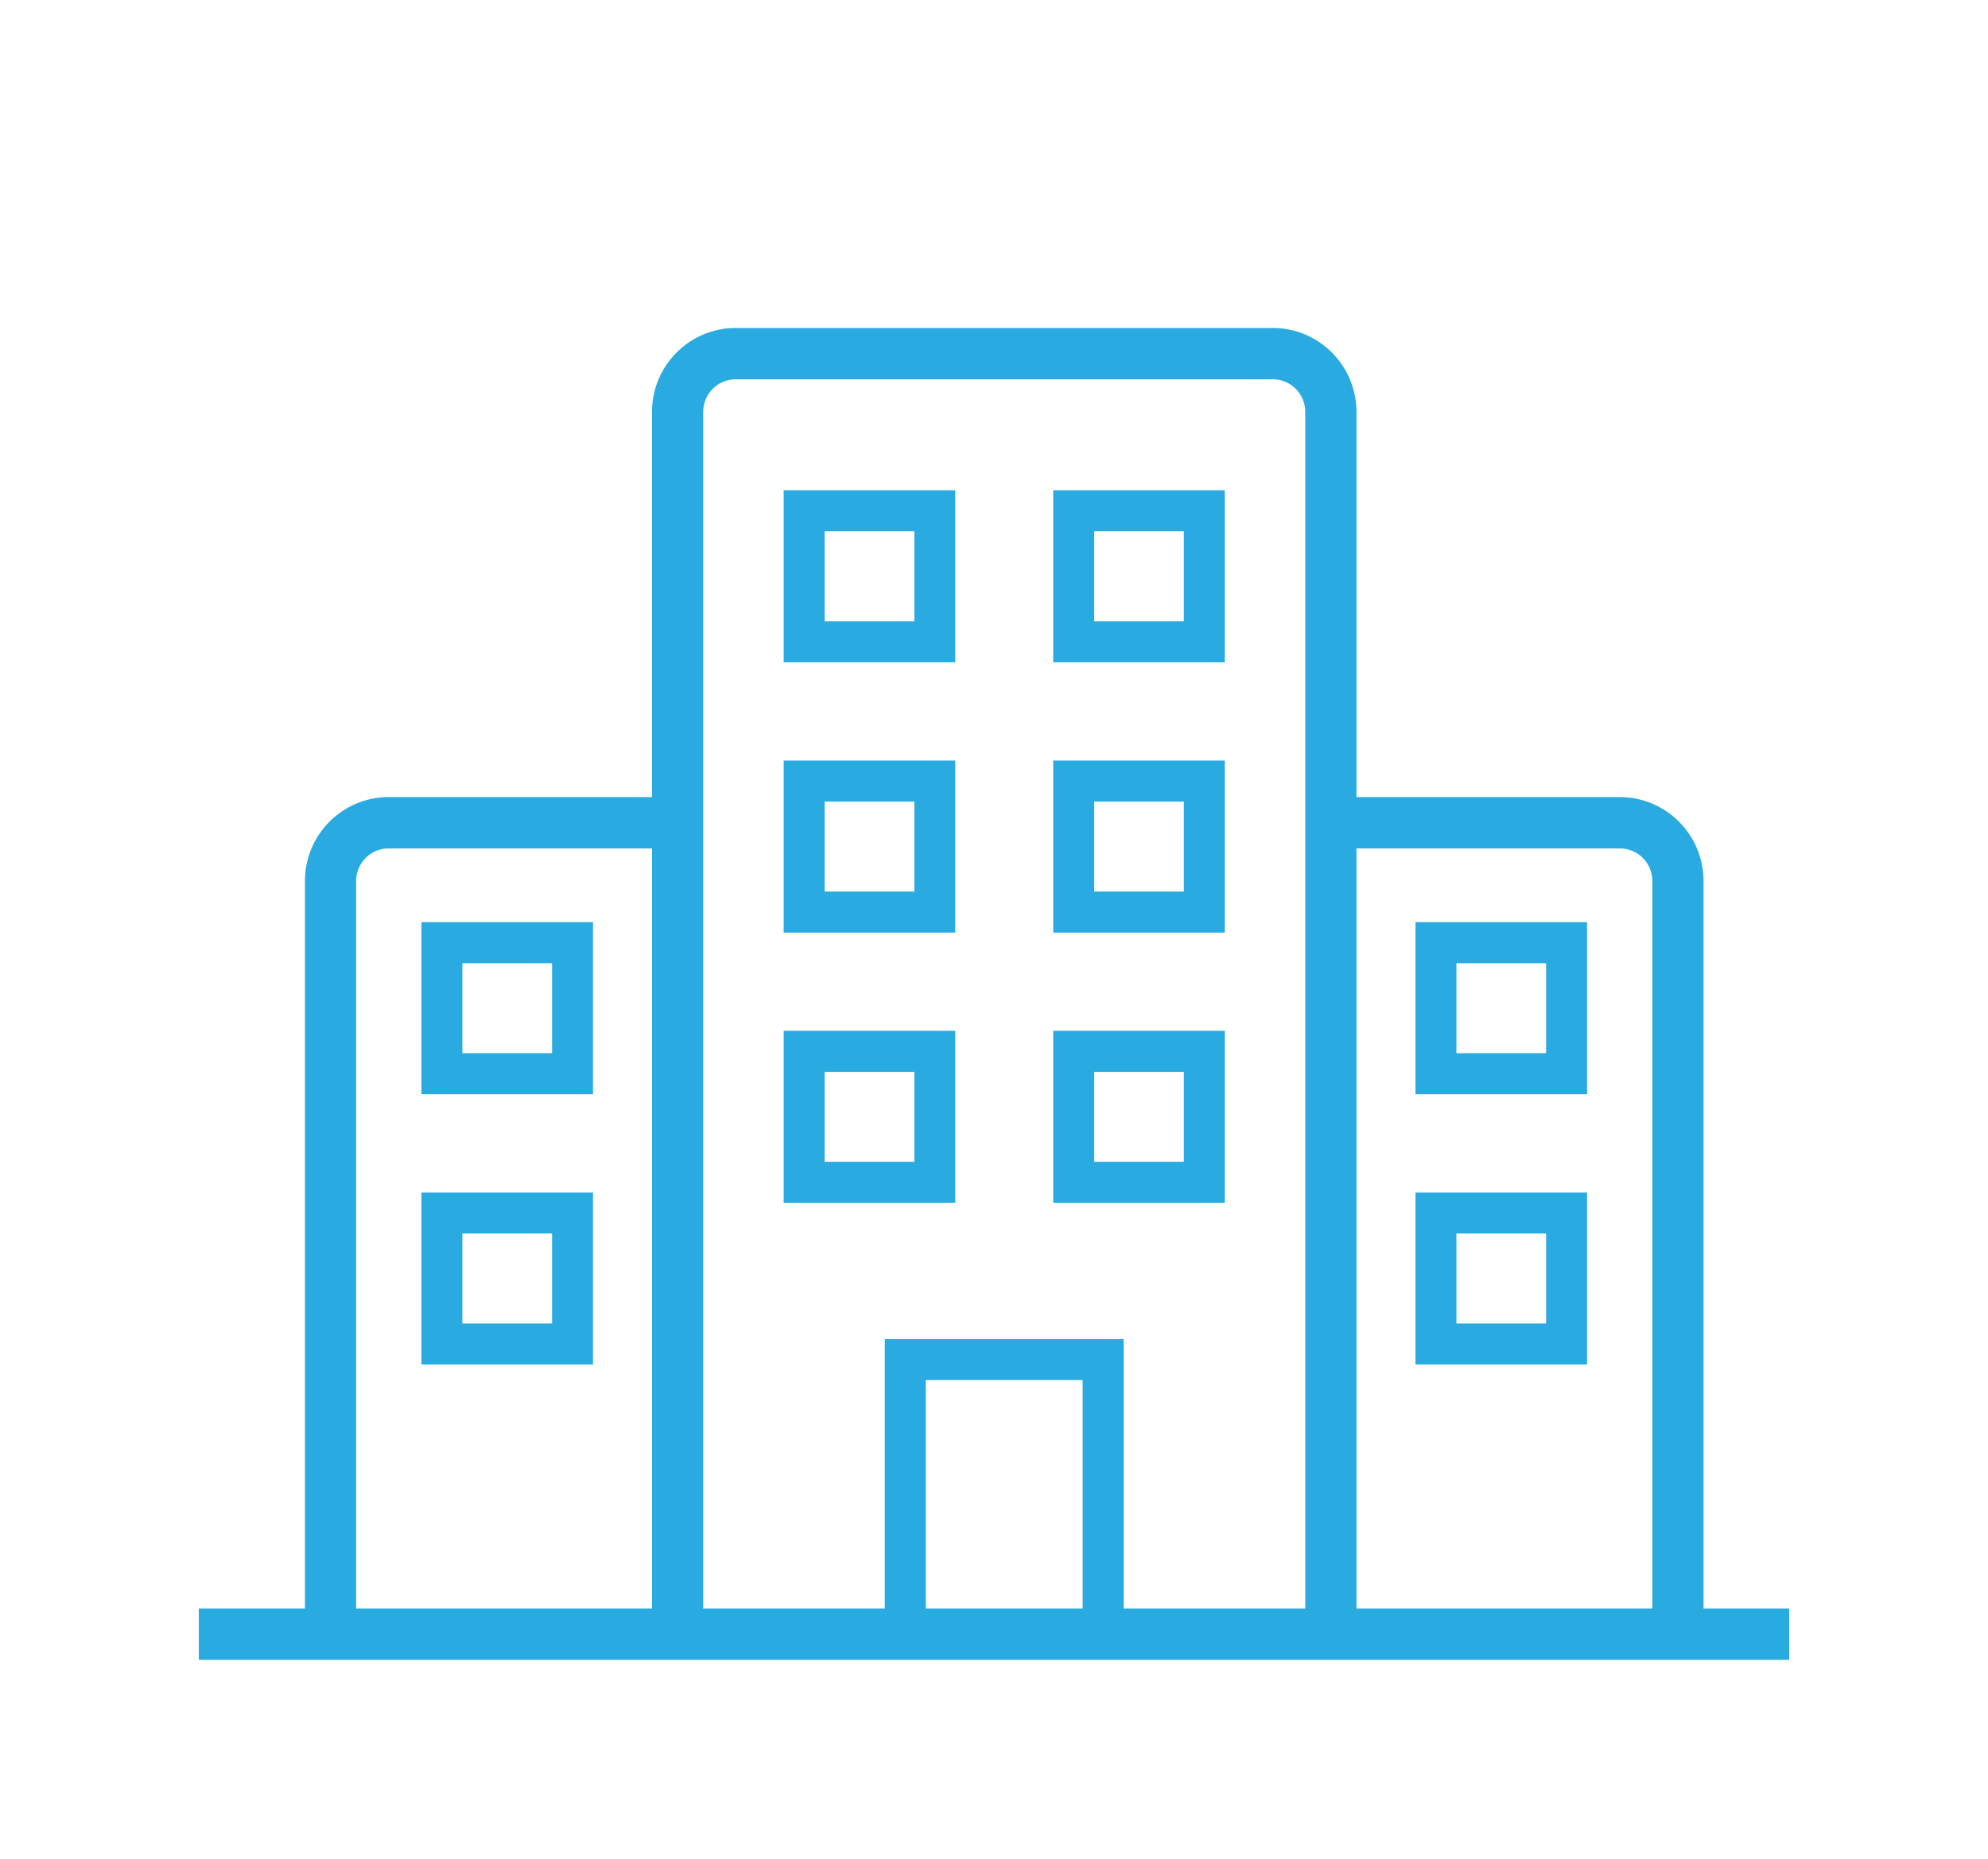 <?xml version="1.0" standalone="no"?>
<!DOCTYPE svg PUBLIC "-//W3C//DTD SVG 20010904//EN"
 "http://www.w3.org/TR/2001/REC-SVG-20010904/DTD/svg10.dtd">
<svg version="1.0" xmlns="http://www.w3.org/2000/svg"
 viewBox="0 0 200 187"
 preserveAspectRatio="xMidYMid meet">
<g>
        <path d="M159.665 137.29v-17.314h-17.264v17.314h17.264zm-13.144-13.183h9.024v9.05h-9.024v-9.05z" fill="#29abe2" data-color="1"></path>
        <path d="M159.665 92.781h-17.264v17.314h17.264V92.781zm-4.12 13.183h-9.024v-9.051h9.024v9.051z" fill="#29abe2" data-color="1"></path>
        <path d="M42.395 137.29h17.264v-17.314H42.395v17.314zm4.12-13.183h9.024v9.05h-9.024v-9.05z" fill="#29abe2" data-color="1"></path>
        <path d="M42.395 92.781v17.314h17.264V92.781H42.395zm13.144 13.183h-9.024v-9.051h9.024v9.051z" fill="#29abe2" data-color="1"></path>
        <path d="m123.219 103.712-17.26.002v17.31h17.26v-17.312zm-4.12 13.181h-9.02v-9.047l9.02-.002v9.049z" fill="#29abe2" data-color="1"></path>
        <path d="m96.105 103.712-17.264.002v17.31h17.264v-17.312zm-4.12 13.181h-9.024v-9.047l9.024-.002v9.049z" fill="#29abe2" data-color="1"></path>
        <path d="M123.219 76.518h-17.26v17.314h17.26V76.518zm-4.12 13.183h-9.02V80.65h9.02v9.051z" fill="#29abe2" data-color="1"></path>
        <path d="M96.105 76.518H78.841v17.314h17.264V76.518zm-4.12 13.183h-9.024V80.65h9.024v9.051z" fill="#29abe2" data-color="1"></path>
        <path d="M123.219 49.324h-17.26v17.314h17.26V49.324zm-4.12 13.182h-9.02v-9.051h9.02v9.051z" fill="#29abe2" data-color="1"></path>
        <path d="M96.105 49.324H78.841v17.314h17.264V49.324zm-4.12 13.182h-9.024v-9.051h9.024v9.051z" fill="#29abe2" data-color="1"></path>
        <path d="M171.381 161.835V88.637c0-4.653-3.776-8.439-8.417-8.439h-26.501V41.439c0-4.653-3.774-8.439-8.413-8.439H74.009c-4.639 0-8.413 3.786-8.413 8.439v38.759h-26.5c-4.641 0-8.417 3.786-8.417 8.439v73.198H20V167h160v-5.165h-8.619zm-8.417-76.472a3.275 3.275 0 0 1 3.267 3.274v73.198h-29.768V85.363h26.501zM74.009 38.165h54.041c1.8 0 3.263 1.469 3.263 3.274v120.396H113.04v-27.111H89.02v27.111H70.746V41.439a3.273 3.273 0 0 1 3.263-3.274zm19.131 123.67v-22.98h15.779v22.98H93.14zM35.829 88.637a3.273 3.273 0 0 1 3.267-3.274h26.501v76.472H35.829V88.637z" fill="#29abe2" data-color="1"></path>
    </g>
</svg>